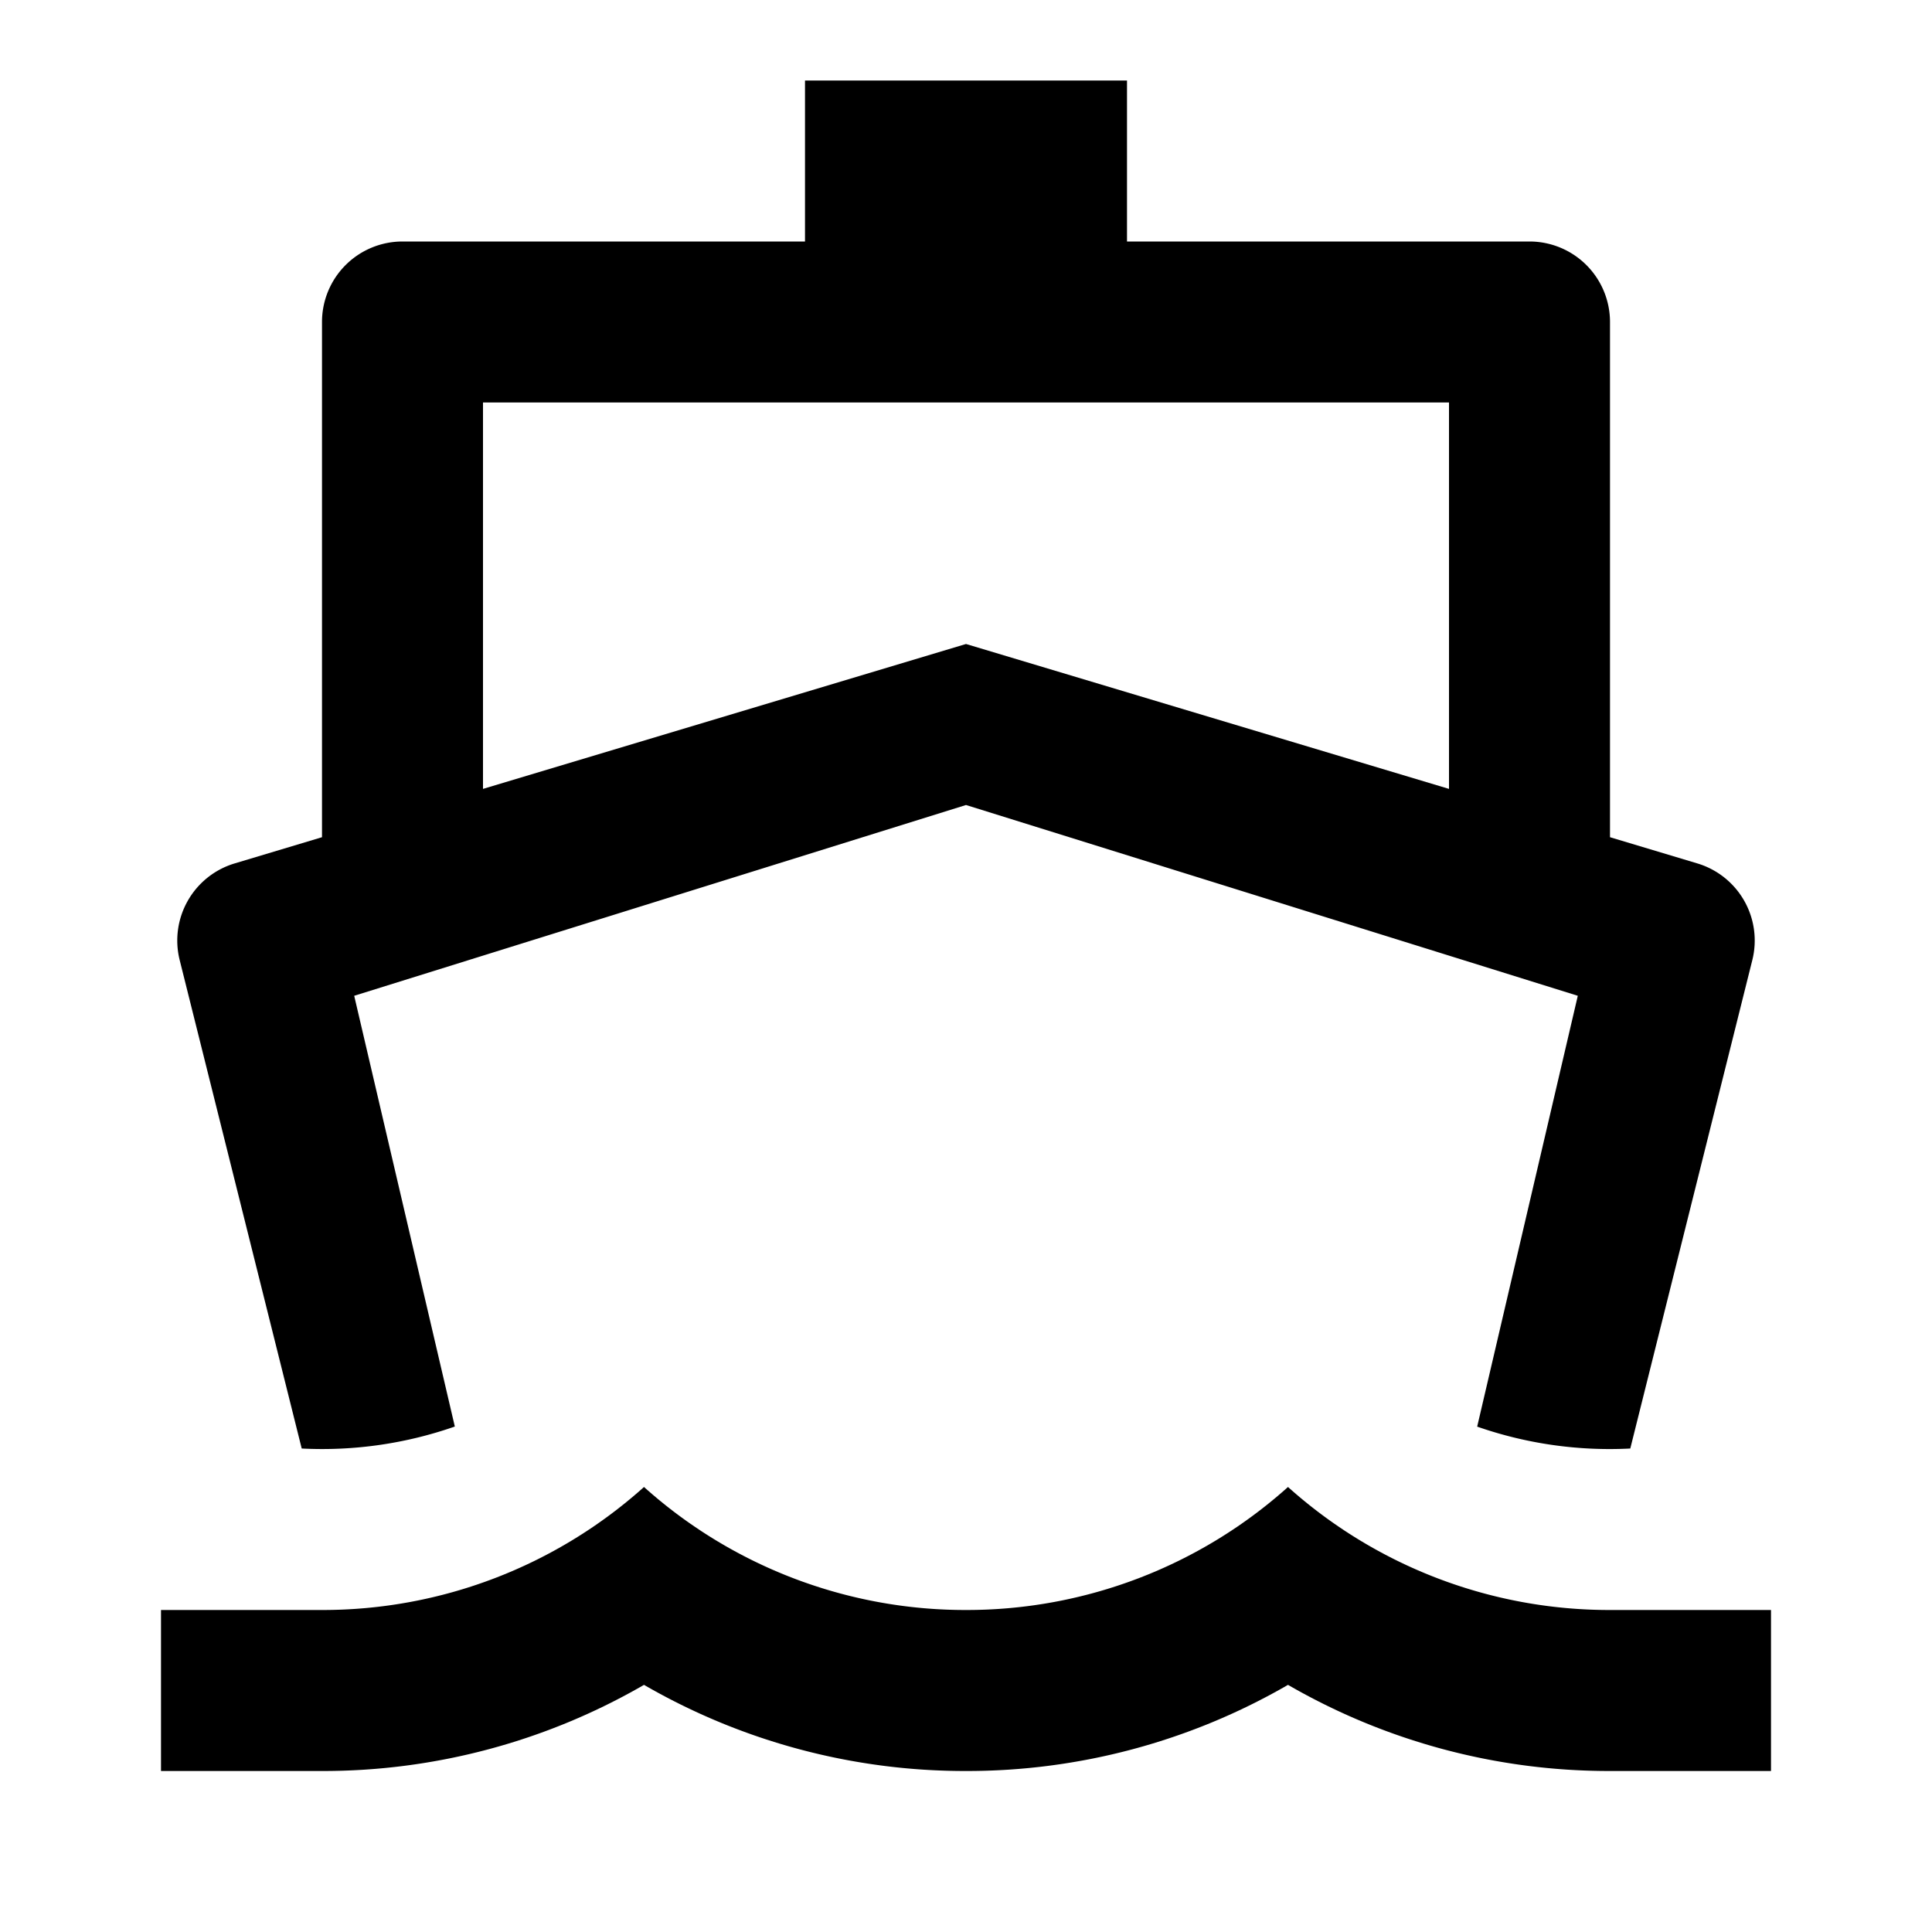 <?xml version="1.0" standalone="no"?><!DOCTYPE svg PUBLIC "-//W3C//DTD SVG 1.1//EN" "http://www.w3.org/Graphics/SVG/1.1/DTD/svg11.dtd"><svg class="icon" width="128px" height="128.00px" viewBox="0 0 1024 1024" version="1.1" xmlns="http://www.w3.org/2000/svg"><path d="M170.667 443.733V170.667a42.667 42.667 0 0 1 42.667-42.667h213.333V42.667h170.667v85.333h213.333a42.667 42.667 0 0 1 42.667 42.667v273.067l46.336 13.909a42.667 42.667 0 0 1 29.099 51.2l-64.683 258.901a212.992 212.992 0 0 1-81.152-11.605l53.333-228.352L512 426.667l-324.267 101.12 53.333 228.309a212.992 212.992 0 0 1-81.152 11.648l-64.683-258.901a42.667 42.667 0 0 1 29.099-51.2L170.667 443.733z m85.333-25.6L512 341.333l256 76.8V213.333H256v204.8zM170.667 853.333a255.061 255.061 0 0 0 170.667-65.195A255.061 255.061 0 0 0 512 853.333a255.061 255.061 0 0 0 170.667-65.195A255.061 255.061 0 0 0 853.333 853.333h85.333v85.333h-85.333a339.755 339.755 0 0 1-170.667-45.653A339.755 339.755 0 0 1 512 938.667a339.755 339.755 0 0 1-170.667-45.653A339.755 339.755 0 0 1 170.667 938.667H85.333v-85.333h85.333z" /></svg>